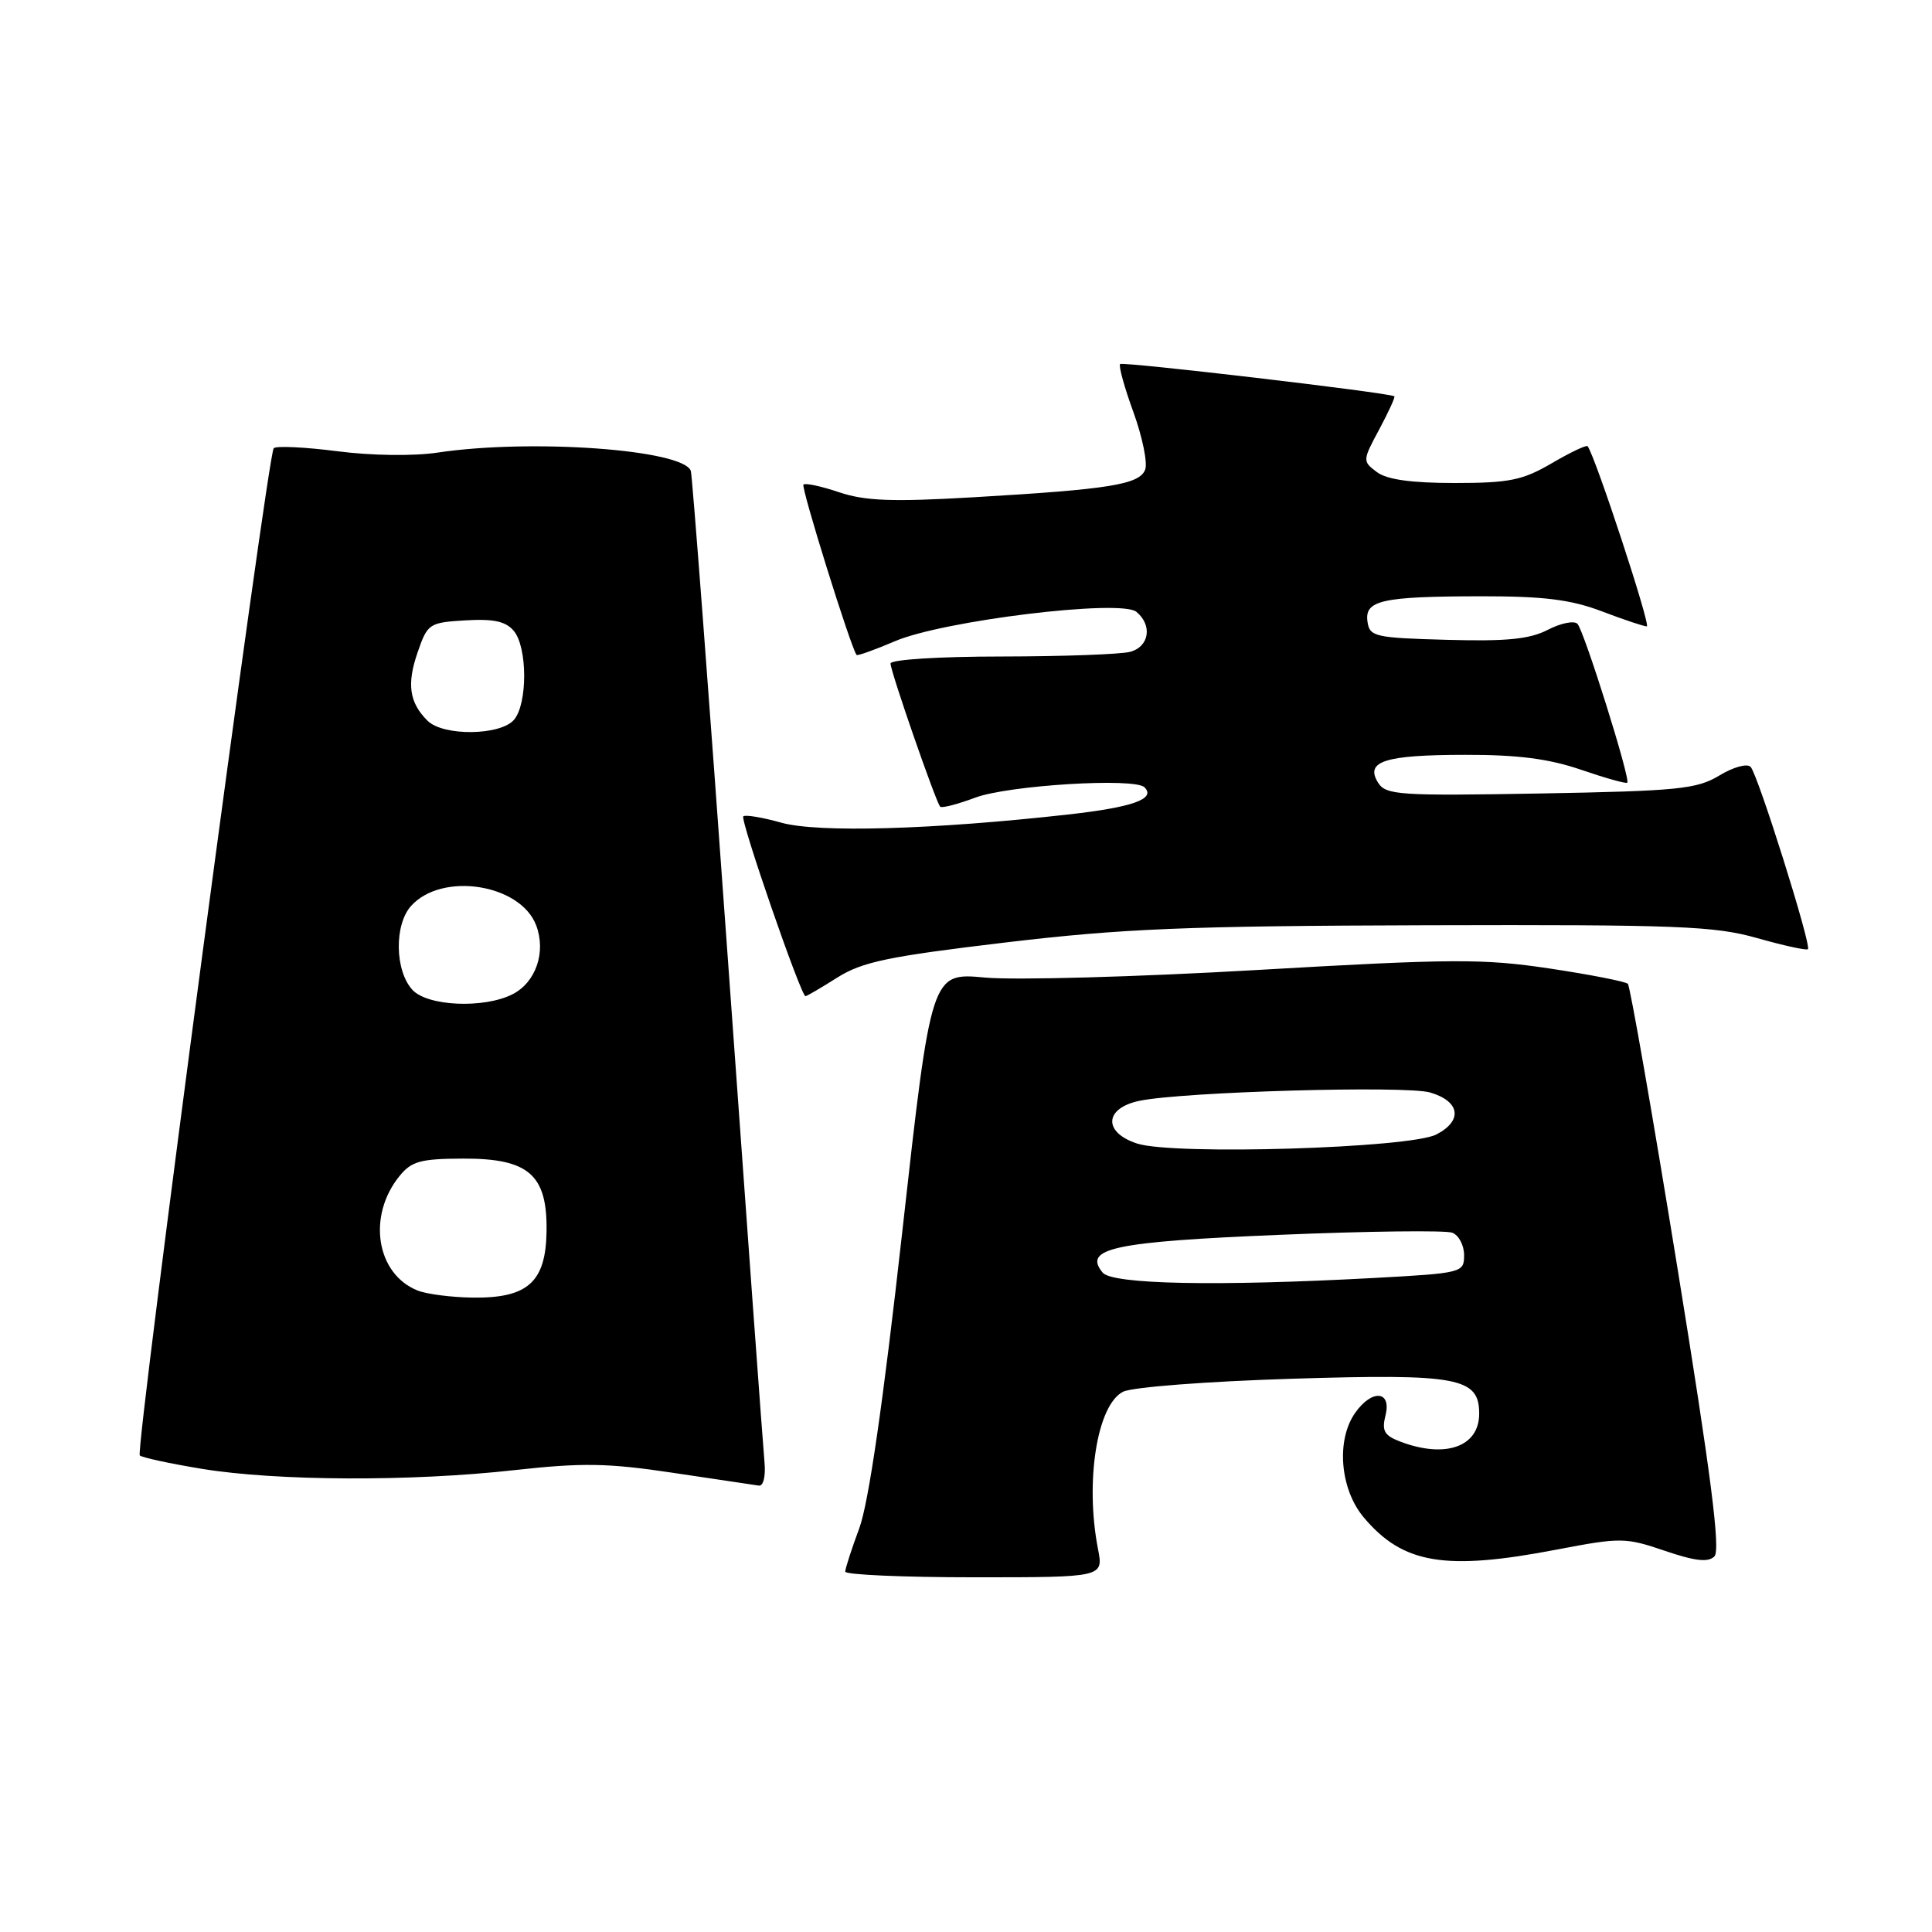 <?xml version="1.0" encoding="UTF-8" standalone="no"?>
<!DOCTYPE svg PUBLIC "-//W3C//DTD SVG 1.1//EN" "http://www.w3.org/Graphics/SVG/1.1/DTD/svg11.dtd" >
<svg xmlns="http://www.w3.org/2000/svg" xmlns:xlink="http://www.w3.org/1999/xlink" version="1.1" viewBox="0 0 256 256">
 <g >
 <path fill="currentColor"
d=" M 145.49 205.25 C 143.75 196.31 145.37 186.13 148.82 184.41 C 150.03 183.80 159.95 183.04 171.22 182.69 C 193.23 182.01 196.00 182.53 196.00 187.32 C 196.00 191.71 191.52 193.29 185.54 191.02 C 183.41 190.21 183.07 189.59 183.59 187.52 C 184.40 184.25 181.77 184.06 179.56 187.22 C 177.02 190.84 177.56 197.32 180.70 201.06 C 185.90 207.24 191.48 208.17 206.32 205.32 C 214.76 203.71 215.37 203.71 220.60 205.49 C 224.62 206.86 226.35 207.05 227.17 206.23 C 228.00 205.40 226.71 195.35 222.27 168.01 C 218.96 147.61 216.00 130.67 215.70 130.36 C 215.39 130.06 210.72 129.14 205.32 128.33 C 196.53 127.01 192.45 127.03 166.55 128.53 C 150.63 129.45 134.41 129.90 130.50 129.53 C 123.39 128.87 123.39 128.87 119.56 163.18 C 117.02 185.90 115.09 199.19 113.86 202.50 C 112.84 205.25 112.00 207.84 112.00 208.25 C 112.00 208.66 119.70 209.00 129.11 209.00 C 146.22 209.00 146.22 209.00 145.49 205.25 Z  M 101.30 193.75 C 101.13 191.96 98.94 161.93 96.44 127.00 C 93.94 92.08 91.73 63.01 91.54 62.41 C 90.62 59.57 70.41 58.11 58.00 59.97 C 54.80 60.45 49.24 60.38 44.69 59.79 C 40.39 59.24 36.61 59.06 36.27 59.39 C 35.45 60.22 17.89 192.22 18.52 192.85 C 18.80 193.13 22.51 193.93 26.76 194.63 C 36.68 196.25 54.46 196.33 68.16 194.80 C 77.20 193.80 80.55 193.86 89.21 195.16 C 94.87 196.01 99.97 196.77 100.55 196.85 C 101.15 196.94 101.47 195.61 101.30 193.75 Z  M 110.95 129.53 C 114.25 127.45 117.70 126.73 133.18 124.89 C 148.71 123.04 157.20 122.69 189.00 122.60 C 222.34 122.51 227.20 122.70 232.86 124.31 C 236.36 125.30 239.37 125.96 239.56 125.77 C 240.05 125.28 232.94 102.66 231.97 101.62 C 231.51 101.13 229.69 101.63 227.82 102.76 C 224.84 104.56 222.39 104.81 204.11 105.14 C 185.43 105.47 183.64 105.35 182.61 103.72 C 180.83 100.88 183.46 100.03 194.09 100.02 C 201.12 100.00 205.25 100.54 209.51 102.00 C 212.71 103.10 215.46 103.87 215.62 103.71 C 216.08 103.26 209.91 83.61 209.02 82.66 C 208.58 82.21 206.82 82.56 205.10 83.45 C 202.68 84.70 199.63 85.00 191.73 84.78 C 182.18 84.52 181.48 84.36 181.20 82.38 C 180.79 79.54 183.05 79.03 196.24 79.01 C 204.58 79.00 208.15 79.45 212.24 81.00 C 215.13 82.10 217.82 83.00 218.21 83.00 C 218.79 83.00 211.38 60.44 210.37 59.13 C 210.22 58.92 208.08 59.94 205.62 61.38 C 201.75 63.64 200.00 64.00 192.76 64.00 C 186.99 64.00 183.78 63.55 182.44 62.55 C 180.53 61.12 180.53 61.03 182.76 56.89 C 184.00 54.57 184.90 52.60 184.76 52.51 C 184.02 52.03 148.77 47.89 148.42 48.24 C 148.20 48.47 148.99 51.35 150.19 54.63 C 151.38 57.92 152.08 61.34 151.74 62.23 C 150.98 64.20 147.04 64.84 129.00 65.89 C 118.23 66.52 114.63 66.38 111.20 65.23 C 108.83 64.43 106.70 63.97 106.46 64.21 C 106.11 64.56 112.74 85.82 113.50 86.78 C 113.62 86.93 115.90 86.11 118.57 84.97 C 124.96 82.23 148.53 79.36 150.58 81.07 C 152.73 82.85 152.29 85.69 149.75 86.37 C 148.51 86.70 140.86 86.98 132.75 86.99 C 124.44 86.99 118.00 87.40 118.00 87.92 C 118.00 88.97 124.01 106.29 124.58 106.89 C 124.79 107.11 126.88 106.57 129.23 105.69 C 133.62 104.05 150.36 103.02 151.65 104.32 C 153.20 105.86 150.09 106.97 141.49 107.93 C 123.62 109.93 108.38 110.37 103.53 109.01 C 101.01 108.30 98.74 107.93 98.49 108.17 C 98.05 108.62 106.13 132.00 106.73 132.00 C 106.90 132.00 108.80 130.89 110.95 129.53 Z  M 146.11 168.63 C 143.44 165.41 147.56 164.53 169.59 163.62 C 181.29 163.13 191.57 163.01 192.43 163.34 C 193.30 163.67 194.00 165.01 194.00 166.31 C 194.00 168.65 193.79 168.70 181.84 169.35 C 161.19 170.46 147.40 170.18 146.11 168.63 Z  M 150.69 151.53 C 146.14 150.06 146.31 146.83 151.00 145.86 C 156.80 144.66 186.28 143.82 189.50 144.76 C 193.48 145.93 193.86 148.51 190.31 150.33 C 186.78 152.14 155.52 153.09 150.69 151.53 Z  M 55.31 170.99 C 49.85 168.79 48.64 161.13 52.93 155.84 C 54.52 153.87 55.72 153.54 61.36 153.52 C 70.07 153.49 72.54 155.65 72.42 163.18 C 72.32 169.89 69.93 172.03 62.64 171.94 C 59.81 171.90 56.51 171.48 55.31 170.99 Z  M 54.63 131.14 C 52.31 128.59 52.23 122.51 54.48 120.03 C 58.57 115.50 68.95 117.12 71.04 122.60 C 72.39 126.14 71.01 130.16 67.92 131.74 C 64.13 133.67 56.61 133.34 54.63 131.14 Z  M 56.64 95.49 C 54.23 93.09 53.88 90.64 55.34 86.43 C 56.65 82.63 56.86 82.49 61.68 82.20 C 65.42 81.98 67.03 82.33 68.09 83.61 C 69.89 85.78 69.92 93.19 68.13 95.35 C 66.36 97.48 58.72 97.58 56.64 95.49 Z "/>
</g>
</svg>